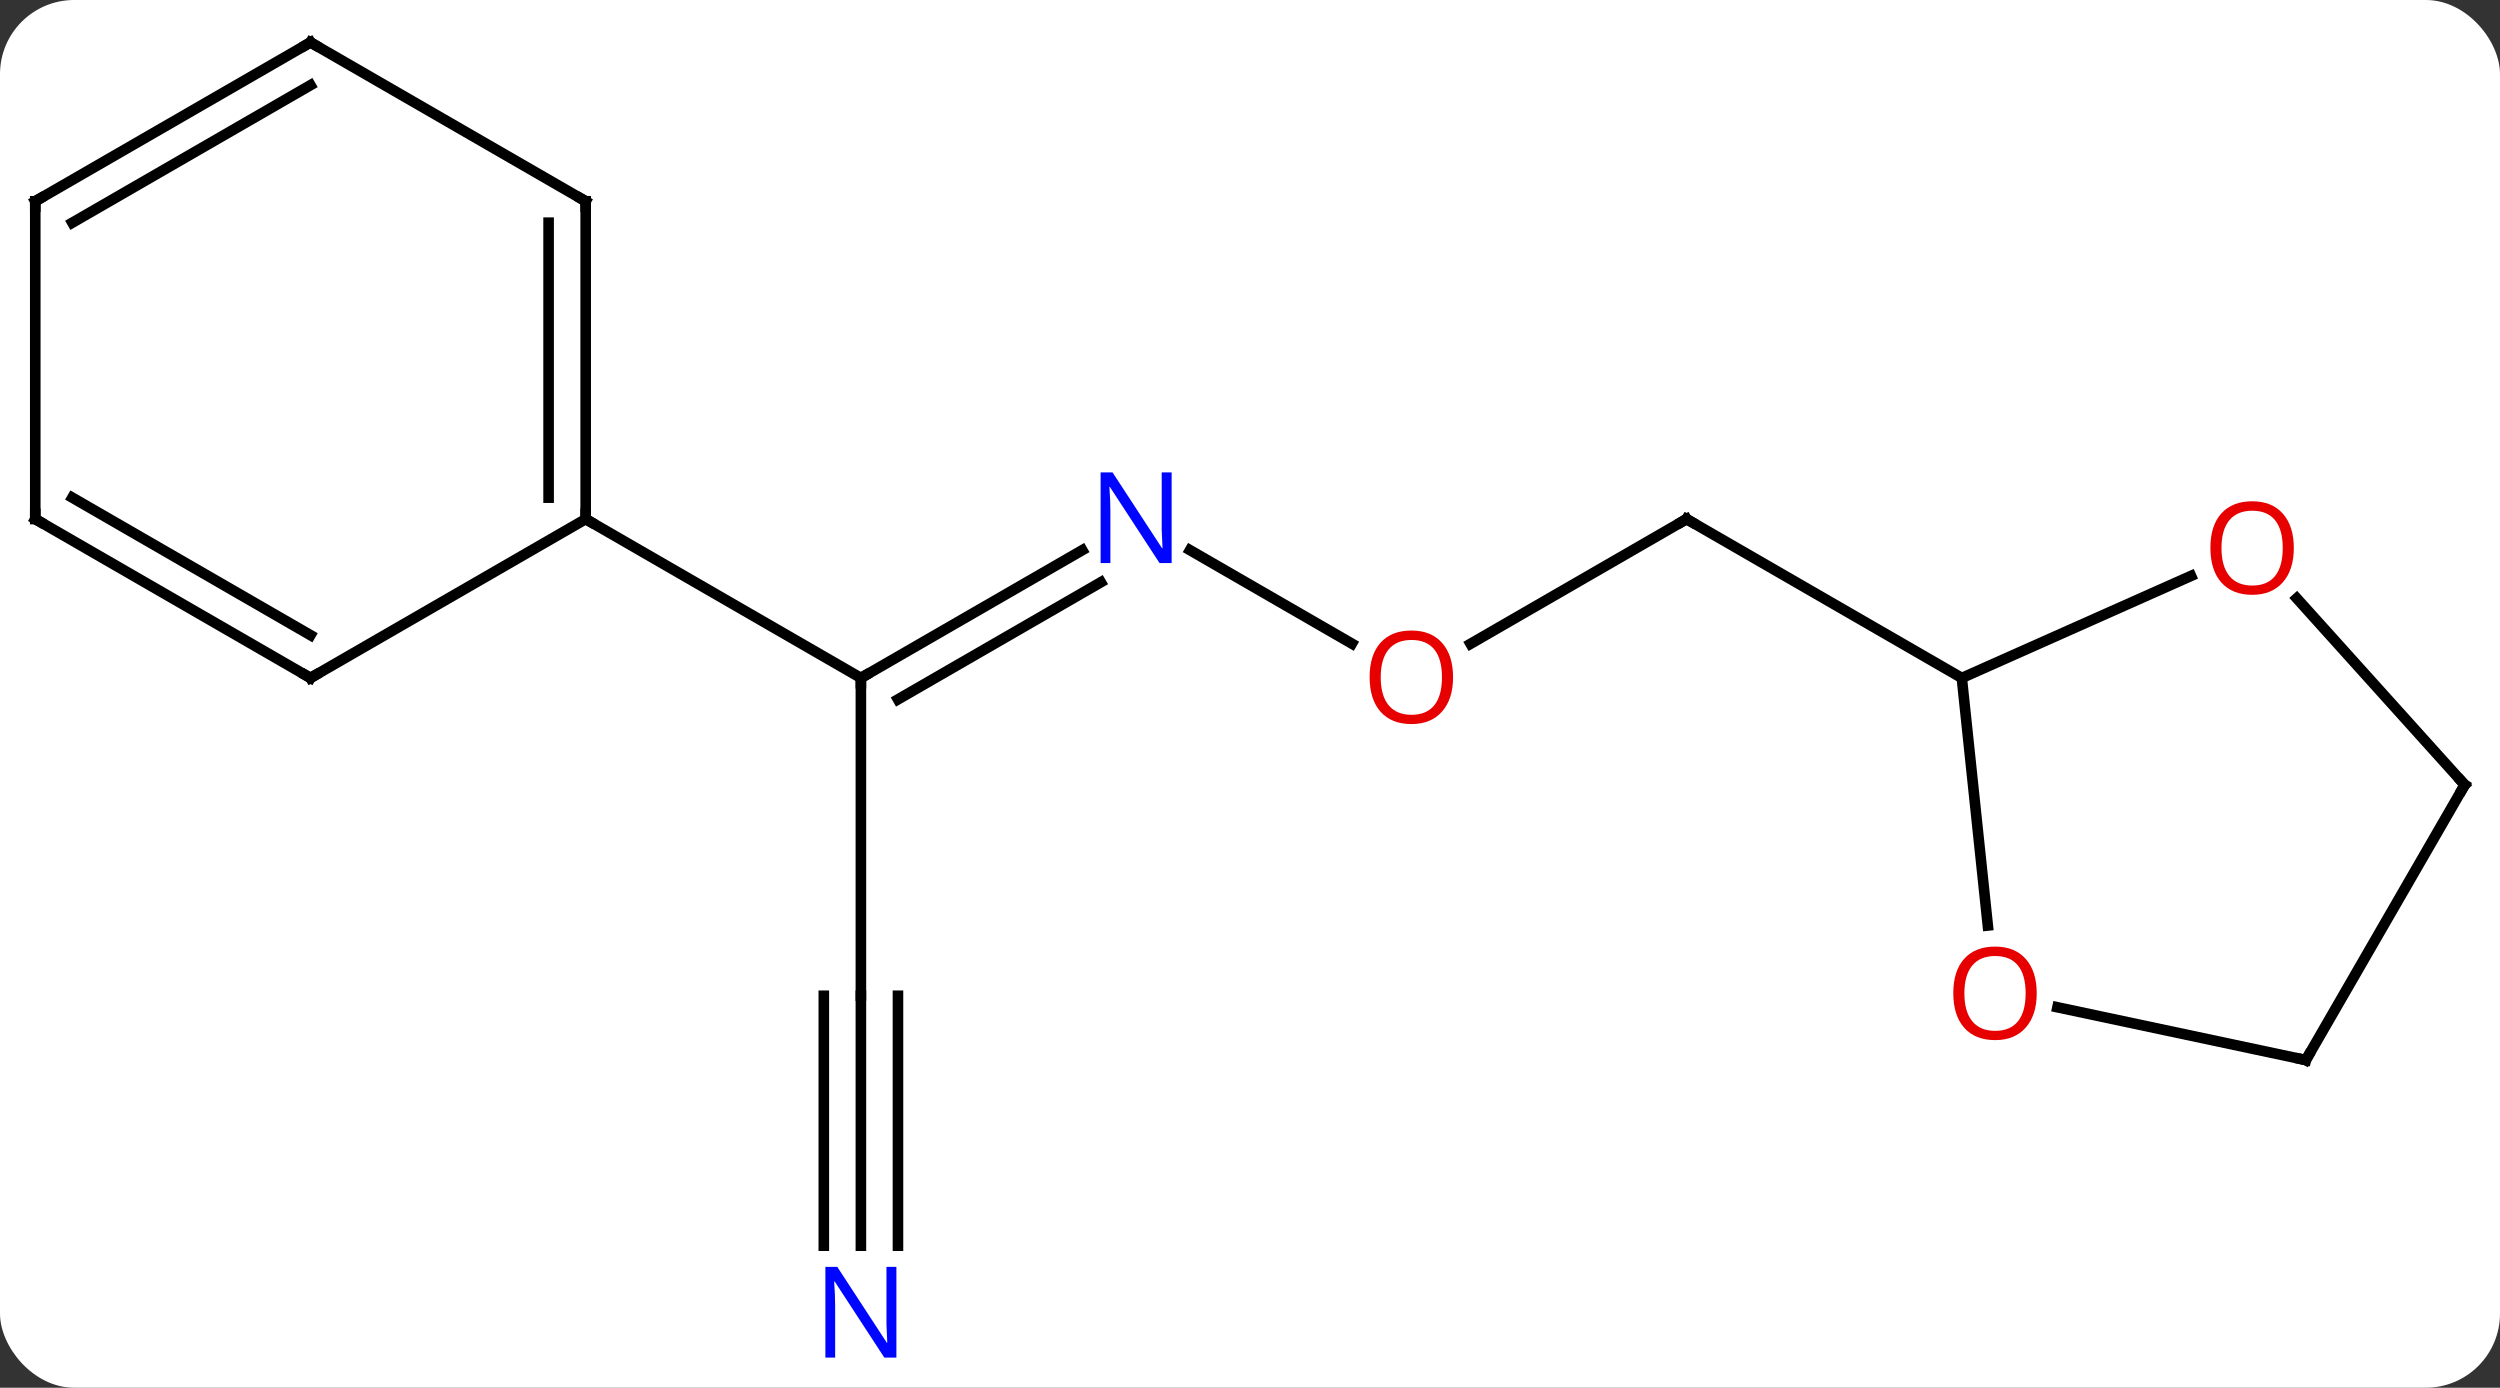 <svg width="236" viewBox="0 0 236 131" style="fill-opacity:1; color-rendering:auto; color-interpolation:auto; text-rendering:auto; stroke:black; stroke-linecap:square; stroke-miterlimit:10; shape-rendering:auto; stroke-opacity:1; fill:black; stroke-dasharray:none; font-weight:normal; stroke-width:1; font-family:'Open Sans'; font-style:normal; stroke-linejoin:miter; font-size:12; stroke-dashoffset:0; image-rendering:auto;" height="131" class="cas-substance-image" xmlns:xlink="http://www.w3.org/1999/xlink" xmlns="http://www.w3.org/2000/svg"><rect x="0" y="0" width="236" height="131" fill="#333333" stroke="none"/><svg class="cas-substance-single-component"><rect y="0" x="0" width="236" stroke="none" ry="7" rx="7" height="131" fill="white" class="cas-substance-group"/><svg y="0" x="0" width="236" viewBox="0 0 236 131" style="fill:black;" height="131" class="cas-substance-single-component-image"><svg><g><g transform="translate(118,64)" style="text-rendering:geometricPrecision; color-rendering:optimizeQuality; color-interpolation:linearRGB; stroke-linecap:butt; image-rendering:optimizeQuality;"><line y2="-12.065" y1="0" x2="-15.833" x1="-36.732" style="fill:none;"/><line y2="-9.034" y1="2.021" x2="-14.083" x1="-33.232" style="fill:none;"/><line y2="30" y1="0" x2="-36.732" x1="-36.732" style="fill:none;"/><line y2="-15" y1="0" x2="-62.712" x1="-36.732" style="fill:none;"/><line y2="-3.241" y1="-12.065" x2="9.617" x1="-5.665" style="fill:none;"/><line y2="53.594" y1="30" x2="-36.732" x1="-36.732" style="fill:none;"/><line y2="53.594" y1="30" x2="-33.232" x1="-33.232" style="fill:none;"/><line y2="53.594" y1="30" x2="-40.232" x1="-40.232" style="fill:none;"/><line y2="-15" y1="-3.226" x2="41.211" x1="20.819" style="fill:none;"/><line y2="0" y1="-15" x2="67.194" x1="41.211" style="fill:none;"/><line y2="-45" y1="-15" x2="-62.712" x1="-62.712" style="fill:none;"/><line y2="-42.979" y1="-17.021" x2="-66.212" x1="-66.212" style="fill:none;"/><line y2="0" y1="-15" x2="-88.692" x1="-62.712" style="fill:none;"/><line y2="-60" y1="-45" x2="-88.692" x1="-62.712" style="fill:none;"/><line y2="-15" y1="0" x2="-114.672" x1="-88.692" style="fill:none;"/><line y2="-17.021" y1="-4.042" x2="-111.172" x1="-88.692" style="fill:none;"/><line y2="-45" y1="-60" x2="-114.672" x1="-88.692" style="fill:none;"/><line y2="-42.979" y1="-55.959" x2="-111.172" x1="-88.692" style="fill:none;"/><line y2="-45" y1="-15" x2="-114.672" x1="-114.672" style="fill:none;"/><line y2="23.369" y1="0" x2="69.65" x1="67.194" style="fill:none;"/><line y2="-9.634" y1="0" x2="88.834" x1="67.194" style="fill:none;"/><line y2="36.072" y1="31.088" x2="99.672" x1="76.223" style="fill:none;"/><line y2="10.092" y1="-7.519" x2="114.672" x1="98.815" style="fill:none;"/><line y2="10.092" y1="36.072" x2="114.672" x1="99.672" style="fill:none;"/><path style="fill:none; stroke-miterlimit:5;" d="M-36.299 -0.25 L-36.732 0 L-36.732 0.5"/></g><g transform="translate(118,64)" style="stroke-linecap:butt; fill:rgb(0,5,255); text-rendering:geometricPrecision; color-rendering:optimizeQuality; image-rendering:optimizeQuality; font-family:'Open Sans'; stroke:rgb(0,5,255); color-interpolation:linearRGB; stroke-miterlimit:5;"><path style="stroke:none;" d="M-7.397 -10.844 L-8.538 -10.844 L-13.226 -18.031 L-13.272 -18.031 Q-13.179 -16.766 -13.179 -15.719 L-13.179 -10.844 L-14.101 -10.844 L-14.101 -19.406 L-12.976 -19.406 L-8.304 -12.25 L-8.257 -12.25 Q-8.257 -12.406 -8.304 -13.266 Q-8.351 -14.125 -8.335 -14.5 L-8.335 -19.406 L-7.397 -19.406 L-7.397 -10.844 Z"/><path style="fill:rgb(230,0,0); stroke:none;" d="M19.169 -0.07 Q19.169 1.992 18.129 3.172 Q17.09 4.352 15.247 4.352 Q13.356 4.352 12.325 3.188 Q11.293 2.023 11.293 -0.086 Q11.293 -2.18 12.325 -3.328 Q13.356 -4.477 15.247 -4.477 Q17.106 -4.477 18.137 -3.305 Q19.169 -2.133 19.169 -0.07 ZM12.34 -0.07 Q12.34 1.664 13.083 2.57 Q13.825 3.477 15.247 3.477 Q16.669 3.477 17.395 2.578 Q18.122 1.68 18.122 -0.07 Q18.122 -1.805 17.395 -2.695 Q16.669 -3.586 15.247 -3.586 Q13.825 -3.586 13.083 -2.688 Q12.34 -1.789 12.34 -0.07 Z"/><path style="stroke:none;" d="M-33.38 64.156 L-34.521 64.156 L-39.209 56.969 L-39.255 56.969 Q-39.162 58.234 -39.162 59.281 L-39.162 64.156 L-40.084 64.156 L-40.084 55.594 L-38.959 55.594 L-34.287 62.75 L-34.24 62.75 Q-34.24 62.594 -34.287 61.734 Q-34.334 60.875 -34.318 60.5 L-34.318 55.594 L-33.38 55.594 L-33.38 64.156 Z"/><path style="fill:none; stroke:black;" d="M40.778 -14.75 L41.211 -15 L41.644 -14.75"/><path style="fill:none; stroke:black;" d="M-62.712 -15.5 L-62.712 -15 L-62.279 -14.75"/><path style="fill:none; stroke:black;" d="M-62.712 -44.5 L-62.712 -45 L-63.145 -45.25"/><path style="fill:none; stroke:black;" d="M-88.259 -0.25 L-88.692 0 L-89.125 -0.25"/><path style="fill:none; stroke:black;" d="M-88.259 -59.75 L-88.692 -60 L-89.125 -59.75"/><path style="fill:none; stroke:black;" d="M-114.239 -14.75 L-114.672 -15 L-114.672 -15.5"/><path style="fill:none; stroke:black;" d="M-114.239 -45.25 L-114.672 -45 L-114.672 -44.5"/><path style="fill:rgb(230,0,0); stroke:none;" d="M74.266 29.765 Q74.266 31.827 73.227 33.007 Q72.188 34.187 70.345 34.187 Q68.454 34.187 67.423 33.023 Q66.391 31.858 66.391 29.749 Q66.391 27.655 67.423 26.507 Q68.454 25.358 70.345 25.358 Q72.204 25.358 73.235 26.53 Q74.266 27.702 74.266 29.765 ZM67.438 29.765 Q67.438 31.499 68.181 32.405 Q68.923 33.312 70.345 33.312 Q71.766 33.312 72.493 32.413 Q73.22 31.515 73.22 29.765 Q73.22 28.03 72.493 27.14 Q71.766 26.249 70.345 26.249 Q68.923 26.249 68.181 27.148 Q67.438 28.046 67.438 29.765 Z"/><path style="fill:rgb(230,0,0); stroke:none;" d="M98.537 -12.271 Q98.537 -10.209 97.497 -9.029 Q96.458 -7.849 94.615 -7.849 Q92.724 -7.849 91.693 -9.014 Q90.662 -10.178 90.662 -12.287 Q90.662 -14.381 91.693 -15.529 Q92.724 -16.678 94.615 -16.678 Q96.474 -16.678 97.505 -15.506 Q98.537 -14.334 98.537 -12.271 ZM91.708 -12.271 Q91.708 -10.537 92.451 -9.631 Q93.193 -8.724 94.615 -8.724 Q96.037 -8.724 96.763 -9.623 Q97.49 -10.521 97.49 -12.271 Q97.49 -14.006 96.763 -14.896 Q96.037 -15.787 94.615 -15.787 Q93.193 -15.787 92.451 -14.889 Q91.708 -13.99 91.708 -12.271 Z"/><path style="fill:none; stroke:black;" d="M99.183 35.968 L99.672 36.072 L99.922 35.639"/><path style="fill:none; stroke:black;" d="M114.337 9.72 L114.672 10.092 L114.422 10.525"/></g></g></svg></svg></svg></svg>